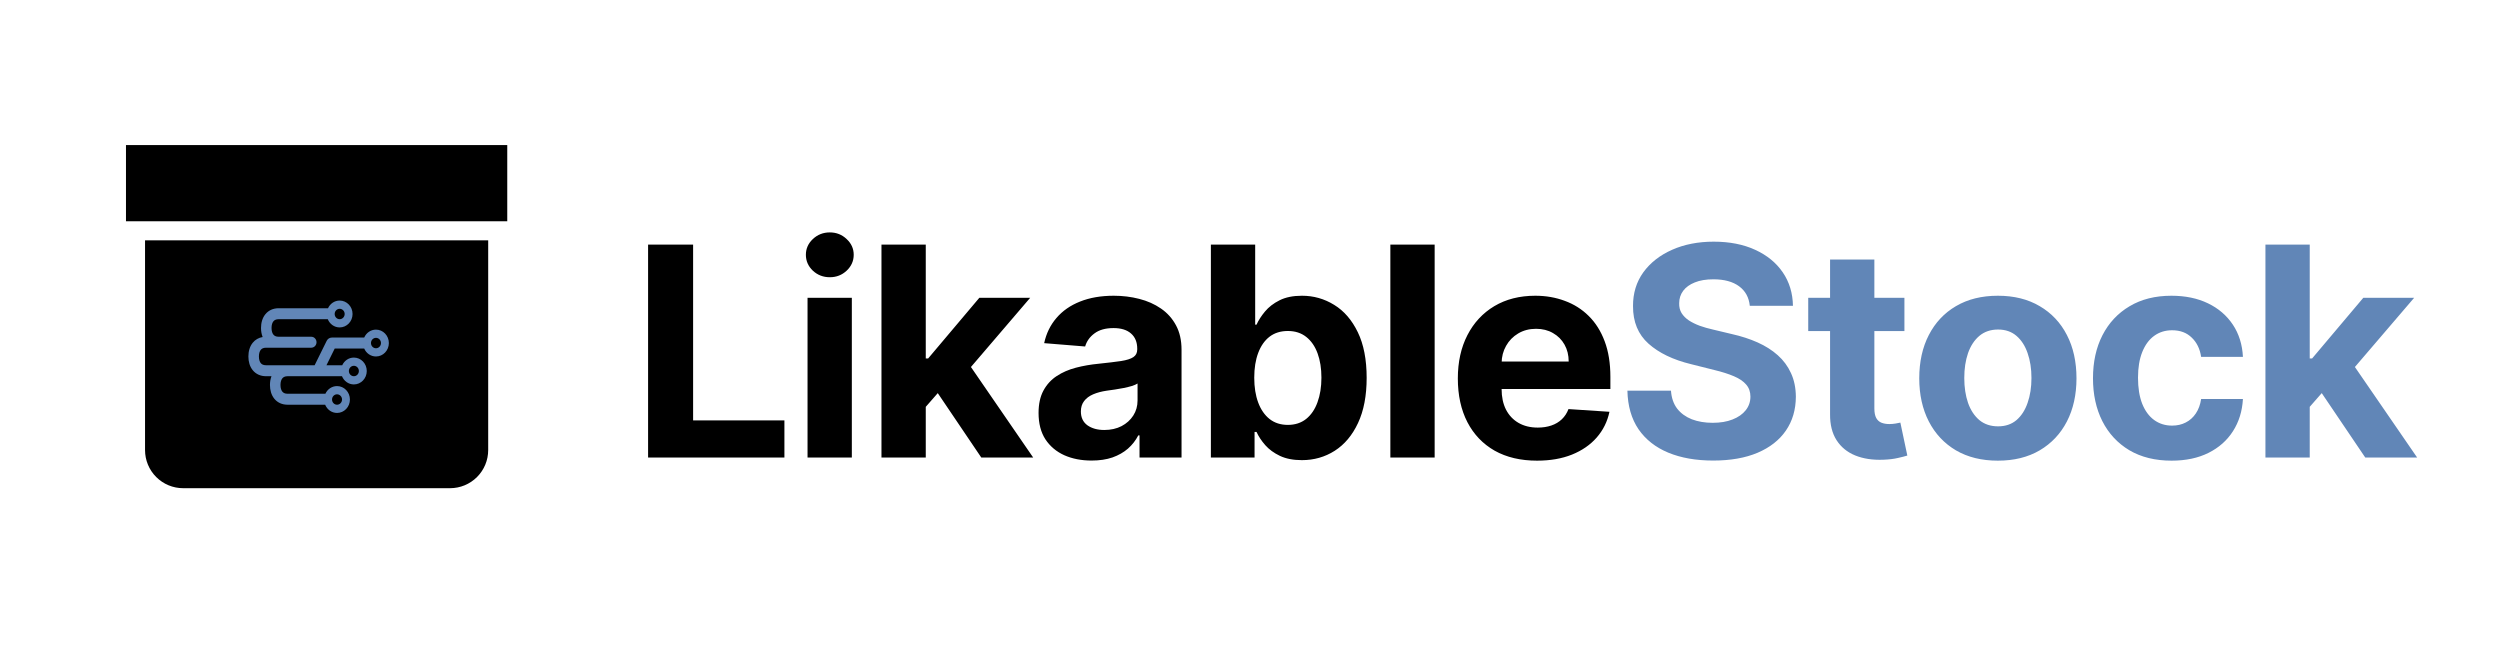 <svg width="683" height="182" viewBox="0 0 683 182" fill="none" xmlns="http://www.w3.org/2000/svg">
<g clip-path="url(#clip0_901_7)">
<path d="M177.057 125V66.818H189.358V114.858H214.301V125H177.057ZM220.62 125V81.364H232.722V125H220.62ZM226.7 75.739C224.9 75.739 223.357 75.142 222.069 73.949C220.8 72.737 220.166 71.288 220.166 69.602C220.166 67.936 220.8 66.506 222.069 65.312C223.357 64.1 224.9 63.494 226.7 63.494C228.499 63.494 230.033 64.1 231.302 65.312C232.59 66.506 233.234 67.936 233.234 69.602C233.234 71.288 232.59 72.737 231.302 73.949C230.033 75.142 228.499 75.739 226.7 75.739ZM251.783 112.443L251.811 97.926H253.573L267.55 81.364H281.442L262.664 103.295H259.794L251.783 112.443ZM240.817 125V66.818H252.919V125H240.817ZM268.09 125L255.249 105.994L263.317 97.443L282.266 125H268.09ZM298.223 125.824C295.439 125.824 292.958 125.341 290.78 124.375C288.602 123.39 286.878 121.941 285.609 120.028C284.359 118.097 283.734 115.691 283.734 112.812C283.734 110.388 284.179 108.352 285.069 106.705C285.959 105.057 287.172 103.731 288.706 102.727C290.24 101.723 291.982 100.966 293.933 100.455C295.903 99.943 297.967 99.583 300.126 99.375C302.664 99.11 304.709 98.864 306.262 98.636C307.816 98.39 308.942 98.03 309.643 97.557C310.344 97.083 310.694 96.383 310.694 95.454V95.284C310.694 93.485 310.126 92.093 308.99 91.108C307.872 90.123 306.281 89.631 304.217 89.631C302.039 89.631 300.306 90.114 299.018 91.079C297.73 92.026 296.878 93.22 296.461 94.659L285.268 93.75C285.836 91.099 286.954 88.807 288.62 86.875C290.287 84.924 292.437 83.428 295.069 82.386C297.721 81.326 300.789 80.796 304.274 80.796C306.698 80.796 309.018 81.079 311.234 81.648C313.469 82.216 315.448 83.097 317.172 84.29C318.914 85.483 320.287 87.017 321.291 88.892C322.295 90.748 322.797 92.974 322.797 95.568V125H311.319V118.949H310.978C310.278 120.312 309.34 121.515 308.166 122.557C306.992 123.58 305.581 124.384 303.933 124.972C302.285 125.54 300.382 125.824 298.223 125.824ZM301.689 117.472C303.469 117.472 305.041 117.121 306.405 116.42C307.768 115.701 308.838 114.735 309.615 113.523C310.391 112.311 310.78 110.937 310.78 109.403V104.773C310.401 105.019 309.88 105.246 309.217 105.455C308.573 105.644 307.844 105.824 307.03 105.994C306.215 106.146 305.401 106.288 304.586 106.42C303.772 106.534 303.033 106.638 302.37 106.733C300.95 106.941 299.709 107.273 298.649 107.727C297.588 108.182 296.764 108.797 296.177 109.574C295.59 110.331 295.297 111.278 295.297 112.415C295.297 114.062 295.893 115.322 297.086 116.193C298.298 117.045 299.833 117.472 301.689 117.472ZM330.813 125V66.818H342.915V88.693H343.285C343.815 87.519 344.582 86.326 345.586 85.114C346.609 83.883 347.934 82.86 349.563 82.046C351.211 81.212 353.256 80.796 355.699 80.796C358.881 80.796 361.817 81.629 364.506 83.296C367.196 84.943 369.345 87.434 370.955 90.767C372.565 94.081 373.37 98.239 373.37 103.239C373.37 108.106 372.584 112.216 371.012 115.568C369.459 118.902 367.338 121.43 364.648 123.153C361.978 124.858 358.985 125.71 355.671 125.71C353.323 125.71 351.324 125.322 349.677 124.545C348.048 123.769 346.713 122.794 345.671 121.619C344.629 120.426 343.834 119.223 343.285 118.011H342.745V125H330.813ZM342.66 103.182C342.66 105.777 343.02 108.04 343.739 109.972C344.459 111.903 345.501 113.409 346.864 114.489C348.228 115.549 349.885 116.08 351.836 116.08C353.806 116.08 355.472 115.54 356.836 114.46C358.199 113.362 359.232 111.847 359.932 109.915C360.652 107.964 361.012 105.72 361.012 103.182C361.012 100.663 360.662 98.447 359.961 96.534C359.26 94.621 358.228 93.125 356.864 92.046C355.501 90.966 353.824 90.426 351.836 90.426C349.866 90.426 348.199 90.947 346.836 91.989C345.491 93.03 344.459 94.508 343.739 96.421C343.02 98.333 342.66 100.587 342.66 103.182ZM391.947 66.818V125H379.845V66.818H391.947ZM419.928 125.852C415.44 125.852 411.576 124.943 408.337 123.125C405.118 121.288 402.637 118.693 400.894 115.341C399.152 111.97 398.281 107.983 398.281 103.381C398.281 98.892 399.152 94.953 400.894 91.562C402.637 88.172 405.089 85.53 408.252 83.636C411.434 81.742 415.165 80.796 419.445 80.796C422.324 80.796 425.004 81.26 427.485 82.188C429.985 83.097 432.163 84.47 434.019 86.307C435.894 88.144 437.353 90.454 438.394 93.239C439.436 96.004 439.957 99.242 439.957 102.955V106.278H403.11V98.778H428.565C428.565 97.036 428.186 95.492 427.428 94.148C426.671 92.803 425.62 91.752 424.275 90.994C422.949 90.218 421.406 89.829 419.644 89.829C417.807 89.829 416.178 90.256 414.758 91.108C413.356 91.941 412.258 93.068 411.462 94.489C410.667 95.89 410.26 97.453 410.241 99.176V106.307C410.241 108.466 410.639 110.331 411.434 111.903C412.248 113.475 413.394 114.688 414.872 115.54C416.349 116.392 418.101 116.818 420.127 116.818C421.472 116.818 422.703 116.629 423.82 116.25C424.938 115.871 425.894 115.303 426.69 114.545C427.485 113.788 428.091 112.86 428.508 111.761L439.701 112.5C439.133 115.189 437.968 117.538 436.207 119.545C434.464 121.534 432.211 123.087 429.445 124.205C426.699 125.303 423.527 125.852 419.928 125.852Z" fill="black"/>
<path d="M478.044 83.551C477.817 81.26 476.842 79.479 475.118 78.21C473.395 76.941 471.056 76.307 468.101 76.307C466.094 76.307 464.398 76.591 463.016 77.159C461.633 77.708 460.573 78.475 459.834 79.46C459.114 80.445 458.755 81.562 458.755 82.812C458.717 83.854 458.934 84.763 459.408 85.54C459.9 86.316 460.573 86.989 461.425 87.557C462.277 88.106 463.262 88.589 464.38 89.006C465.497 89.403 466.69 89.744 467.959 90.028L473.186 91.278C475.724 91.847 478.054 92.604 480.175 93.551C482.296 94.498 484.133 95.663 485.686 97.046C487.239 98.428 488.442 100.057 489.294 101.932C490.166 103.807 490.611 105.956 490.63 108.381C490.611 111.941 489.702 115.028 487.902 117.642C486.122 120.237 483.546 122.254 480.175 123.693C476.823 125.114 472.779 125.824 468.044 125.824C463.347 125.824 459.256 125.104 455.772 123.665C452.306 122.225 449.597 120.095 447.647 117.273C445.715 114.432 444.702 110.919 444.607 106.733H456.51C456.643 108.684 457.202 110.312 458.186 111.619C459.19 112.907 460.525 113.883 462.192 114.545C463.878 115.189 465.781 115.511 467.902 115.511C469.986 115.511 471.794 115.208 473.328 114.602C474.881 113.996 476.084 113.153 476.936 112.074C477.789 110.994 478.215 109.754 478.215 108.352C478.215 107.045 477.827 105.947 477.05 105.057C476.292 104.167 475.175 103.409 473.698 102.784C472.239 102.159 470.45 101.591 468.328 101.08L461.993 99.489C457.088 98.296 453.215 96.43 450.374 93.892C447.533 91.354 446.122 87.936 446.141 83.636C446.122 80.114 447.059 77.036 448.953 74.403C450.866 71.771 453.489 69.716 456.823 68.239C460.156 66.761 463.944 66.023 468.186 66.023C472.505 66.023 476.273 66.761 479.493 68.239C482.732 69.716 485.251 71.771 487.05 74.403C488.849 77.036 489.777 80.085 489.834 83.551H478.044ZM520.287 81.364V90.454H494.008V81.364H520.287ZM499.974 70.909H512.076V111.591C512.076 112.708 512.247 113.58 512.588 114.205C512.929 114.811 513.402 115.237 514.008 115.483C514.633 115.729 515.353 115.852 516.167 115.852C516.736 115.852 517.304 115.805 517.872 115.71C518.44 115.597 518.876 115.511 519.179 115.455L521.082 124.46C520.476 124.65 519.624 124.867 518.525 125.114C517.427 125.379 516.092 125.54 514.52 125.597C511.603 125.71 509.046 125.322 506.849 124.432C504.671 123.542 502.976 122.159 501.764 120.284C500.552 118.409 499.955 116.042 499.974 113.182V70.909ZM545.817 125.852C541.404 125.852 537.588 124.915 534.368 123.04C531.168 121.146 528.696 118.513 526.954 115.142C525.211 111.752 524.34 107.822 524.34 103.352C524.34 98.845 525.211 94.905 526.954 91.534C528.696 88.144 531.168 85.511 534.368 83.636C537.588 81.742 541.404 80.796 545.817 80.796C550.23 80.796 554.037 81.742 557.238 83.636C560.457 85.511 562.939 88.144 564.681 91.534C566.423 94.905 567.295 98.845 567.295 103.352C567.295 107.822 566.423 111.752 564.681 115.142C562.939 118.513 560.457 121.146 557.238 123.04C554.037 124.915 550.23 125.852 545.817 125.852ZM545.874 116.477C547.882 116.477 549.558 115.909 550.903 114.773C552.247 113.617 553.261 112.045 553.942 110.057C554.643 108.068 554.993 105.805 554.993 103.267C554.993 100.729 554.643 98.466 553.942 96.477C553.261 94.489 552.247 92.917 550.903 91.761C549.558 90.606 547.882 90.028 545.874 90.028C543.848 90.028 542.143 90.606 540.761 91.761C539.397 92.917 538.365 94.489 537.664 96.477C536.982 98.466 536.641 100.729 536.641 103.267C536.641 105.805 536.982 108.068 537.664 110.057C538.365 112.045 539.397 113.617 540.761 114.773C542.143 115.909 543.848 116.477 545.874 116.477ZM593.28 125.852C588.81 125.852 584.965 124.905 581.746 123.011C578.545 121.098 576.083 118.447 574.359 115.057C572.655 111.667 571.803 107.765 571.803 103.352C571.803 98.883 572.664 94.962 574.388 91.591C576.13 88.201 578.602 85.559 581.803 83.665C585.003 81.752 588.81 80.796 593.223 80.796C597.03 80.796 600.363 81.487 603.223 82.869C606.083 84.252 608.346 86.193 610.013 88.693C611.679 91.193 612.598 94.129 612.768 97.5H601.348C601.026 95.322 600.174 93.57 598.791 92.244C597.428 90.9 595.638 90.227 593.422 90.227C591.547 90.227 589.909 90.739 588.507 91.761C587.125 92.765 586.045 94.233 585.268 96.165C584.492 98.097 584.104 100.436 584.104 103.182C584.104 105.966 584.482 108.333 585.24 110.284C586.017 112.235 587.106 113.722 588.507 114.744C589.909 115.767 591.547 116.278 593.422 116.278C594.804 116.278 596.045 115.994 597.143 115.426C598.261 114.858 599.179 114.034 599.899 112.955C600.638 111.856 601.121 110.54 601.348 109.006H612.768C612.579 112.339 611.67 115.275 610.041 117.812C608.431 120.331 606.206 122.301 603.365 123.722C600.524 125.142 597.162 125.852 593.28 125.852ZM629.883 112.443L629.911 97.926H631.673L645.65 81.364H659.542L640.764 103.295H637.894L629.883 112.443ZM618.917 125V66.818H631.019V125H618.917ZM646.19 125L633.349 105.994L641.417 97.443L660.366 125H646.19Z" fill="#6186B7"/>
<path d="M34.417 39.625H138.583V60.458H34.417V39.625ZM122.958 65.667H39.625V122.958C39.625 125.721 40.722 128.371 42.676 130.324C44.63 132.278 47.279 133.375 50.042 133.375H122.958C125.721 133.375 128.371 132.278 130.324 130.324C132.278 128.371 133.375 125.721 133.375 122.958V65.667H122.958Z" fill="black"/>
<path fill-rule="evenodd" clip-rule="evenodd" d="M96.319 85.783C96.319 87.81 94.743 89.453 92.798 89.453C91.337 89.453 90.084 88.526 89.551 87.206H76.124C75.378 87.206 74.954 87.466 74.695 87.784C74.408 88.135 74.184 88.729 74.184 89.602C74.184 90.475 74.408 91.07 74.695 91.421C74.954 91.739 75.378 91.999 76.124 91.999H85.036C85.83 91.999 86.473 92.669 86.473 93.496C86.473 94.323 85.83 94.994 85.036 94.994H72.675C71.928 94.994 71.504 95.254 71.245 95.572C70.958 95.922 70.734 96.517 70.734 97.39C70.734 98.263 70.958 98.858 71.245 99.209C71.504 99.526 71.928 99.786 72.675 99.786H85.956L89.252 93.116C89.523 92.568 90.065 92.223 90.657 92.223H99.5C100.049 90.943 101.282 90.052 102.715 90.052C104.66 90.052 106.237 91.694 106.237 93.721C106.237 95.747 104.66 97.39 102.715 97.39C101.282 97.39 100.049 96.498 99.5 95.218H91.446L89.189 99.786H93.496C94.061 98.547 95.274 97.689 96.678 97.689C98.623 97.689 100.2 99.332 100.2 101.359C100.2 103.385 98.623 105.028 96.678 105.028C95.218 105.028 93.965 104.101 93.431 102.782H78.568C77.821 102.782 77.398 103.042 77.138 103.359C76.851 103.71 76.627 104.305 76.627 105.178C76.627 106.051 76.851 106.645 77.138 106.996C77.398 107.314 77.821 107.574 78.568 107.574H88.896C89.462 106.334 90.674 105.477 92.079 105.477C94.024 105.477 95.6 107.12 95.6 109.147C95.6 111.173 94.024 112.816 92.079 112.816C90.618 112.816 89.365 111.889 88.832 110.569H78.568C77.087 110.569 75.821 110.006 74.949 108.938C74.104 107.904 73.753 106.551 73.753 105.178C73.753 104.35 73.88 103.529 74.167 102.782H72.675C71.194 102.782 69.928 102.218 69.056 101.15C68.211 100.116 67.86 98.763 67.86 97.39C67.86 96.016 68.211 94.664 69.056 93.63C69.741 92.791 70.669 92.263 71.754 92.076C71.446 91.307 71.309 90.459 71.309 89.602C71.309 88.229 71.66 86.876 72.506 85.842C73.378 84.774 74.643 84.211 76.124 84.211H89.615C90.18 82.971 91.393 82.114 92.798 82.114C94.743 82.114 96.319 83.757 96.319 85.783ZM94.163 85.783C94.163 86.569 93.552 87.206 92.798 87.206C92.043 87.206 91.432 86.569 91.432 85.783C91.432 84.998 92.043 84.361 92.798 84.361C93.552 84.361 94.163 84.998 94.163 85.783ZM102.715 95.144C103.469 95.144 104.081 94.507 104.081 93.721C104.081 92.935 103.469 92.298 102.715 92.298C101.961 92.298 101.35 92.935 101.35 93.721C101.35 94.507 101.961 95.144 102.715 95.144ZM93.444 109.147C93.444 109.932 92.833 110.569 92.079 110.569C91.325 110.569 90.713 109.932 90.713 109.147C90.713 108.361 91.325 107.724 92.079 107.724C92.833 107.724 93.444 108.361 93.444 109.147ZM96.678 102.782C97.433 102.782 98.044 102.145 98.044 101.359C98.044 100.573 97.433 99.936 96.678 99.936C95.924 99.936 95.313 100.573 95.313 101.359C95.313 102.145 95.924 102.782 96.678 102.782Z" fill="#6186B7"/>
</g>
<defs>
<clipPath id="clip0_901_7">
<rect width="683" height="182" fill="white"/>
</clipPath>
</defs>
</svg>
